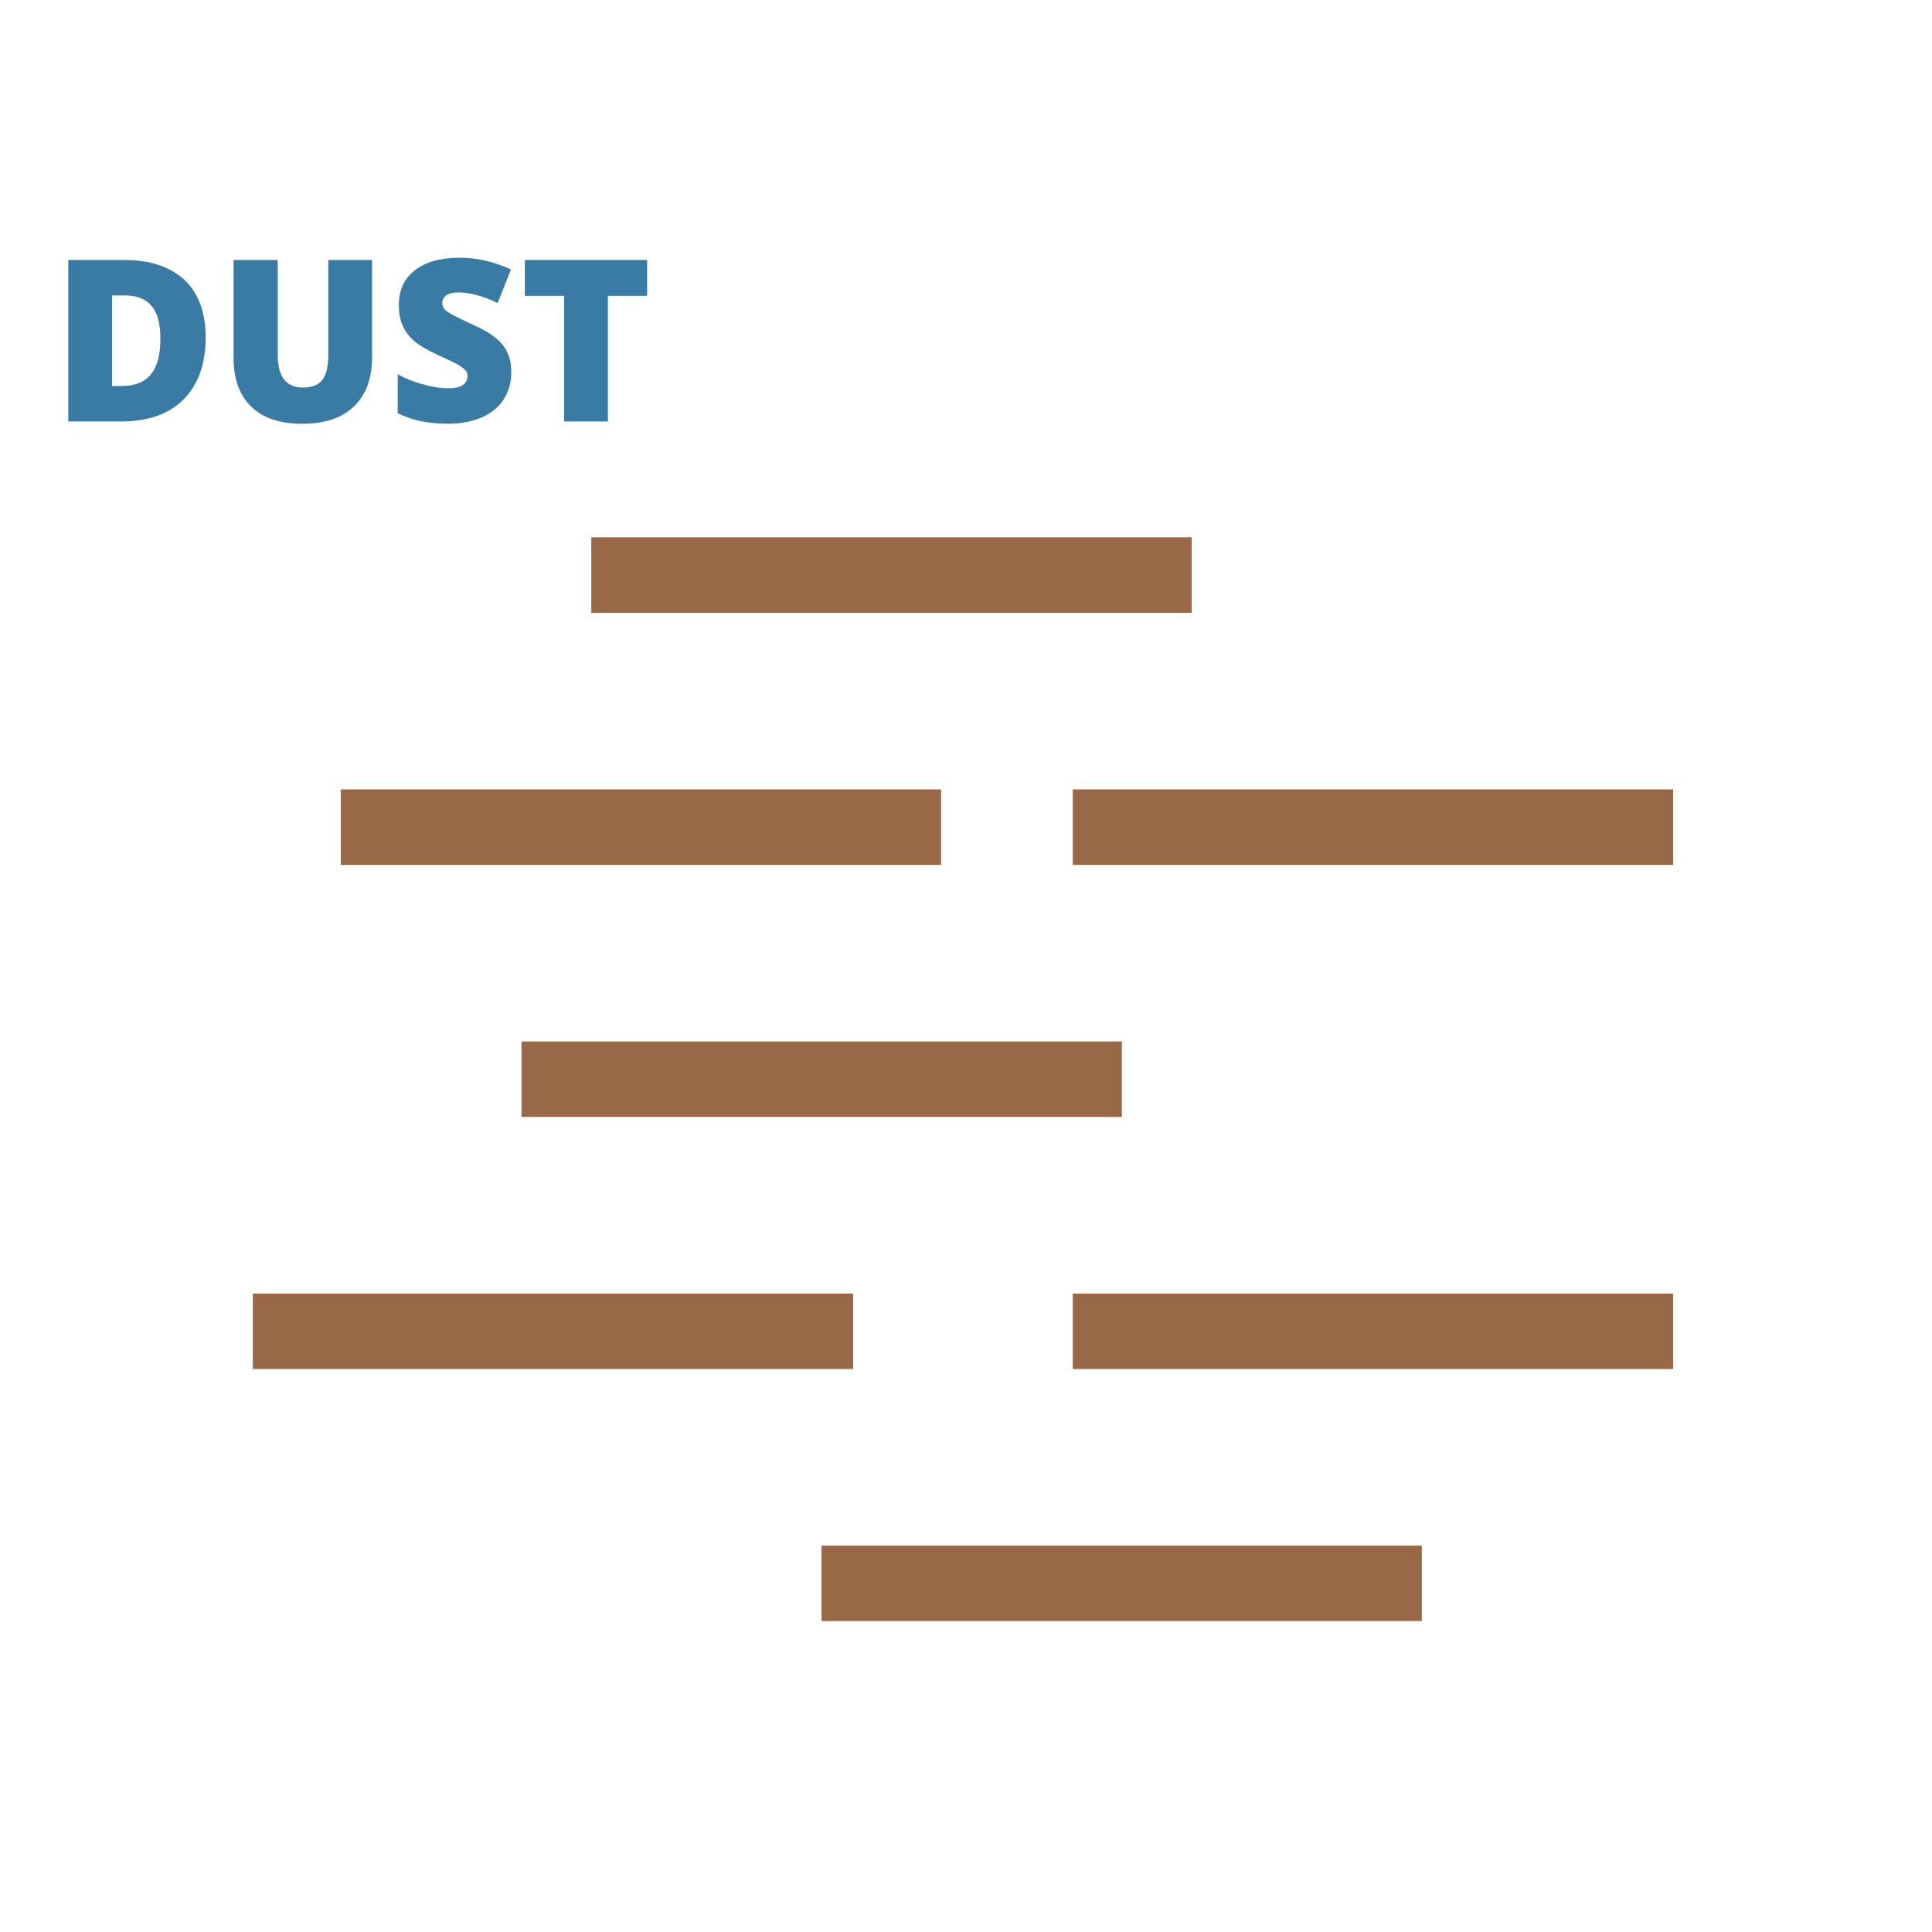 <?xml version="1.0" encoding="utf-8"?>
<!-- Generator: Adobe Illustrator 19.2.0, SVG Export Plug-In . SVG Version: 6.00 Build 0)  -->
<svg version="1.1" id="icon" xmlns="http://www.w3.org/2000/svg" xmlns:xlink="http://www.w3.org/1999/xlink" x="0px" y="0px"
	 viewBox="0 0 512 512" style="enable-background:new 0 0 512 512;" xml:space="preserve">
<style type="text/css">
	.st0{fill:#996847;}
	.st1{fill:#3A7BA5;}
</style>
<g>
	<rect x="156.7" y="142.4" class="st0" width="159.1" height="20"/>
	<rect x="90.3" y="209.2" class="st0" width="159.1" height="20"/>
	<rect x="284.3" y="209.2" class="st0" width="159.1" height="20"/>
	<rect x="138.2" y="276" class="st0" width="159.1" height="20"/>
	<rect x="284.3" y="342.8" class="st0" width="159.1" height="20"/>
	<rect x="67" y="342.8" class="st0" width="159.1" height="20"/>
	<rect x="217.7" y="409.6" class="st0" width="159.1" height="20"/>
	<path class="st1" d="M33,68.9H18.1v42.8H32c7.1,0,12.7-1.9,16.6-5.8c3.9-3.9,5.9-9.4,5.9-16.5c0-6.6-1.9-11.7-5.6-15.2
		C45.1,70.7,39.8,68.9,33,68.9z M40,99.2c-1.6,2-4.2,3.1-7.7,3.1h-2.6v-24h3.4c3.2,0,5.5,0.9,7.1,2.8c1.6,1.9,2.3,4.8,2.3,8.7
		C42.5,94,41.7,97.1,40,99.2z"/>
	<path class="st1" d="M93.8,107.7c3.2-3.1,4.8-7.4,4.8-13V68.9H87V94c0,3.1-0.5,5.3-1.6,6.7c-1.1,1.4-2.8,2-5.1,2
		c-2.2,0-3.9-0.7-5-2.1c-1.1-1.4-1.7-3.6-1.7-6.6V68.9H61.9v26c0,5.6,1.6,9.9,4.7,12.9s7.6,4.5,13.5,4.5
		C86.1,112.3,90.6,110.8,93.8,107.7z"/>
	<path class="st1" d="M118.8,112.3c3.4,0,6.4-0.6,8.9-1.7c2.5-1.1,4.5-2.7,5.8-4.8c1.3-2.1,2-4.4,2-7.1c0-2.9-0.7-5.3-2.2-7.2
		s-4-3.7-7.7-5.3c-3.8-1.8-6.2-3-7.1-3.6c-0.9-0.7-1.3-1.4-1.3-2.3c0-0.8,0.3-1.4,1-2c0.7-0.5,1.8-0.8,3.3-0.8
		c2.9,0,6.4,0.9,10.4,2.8l3.5-8.9c-4.6-2.1-9.1-3.1-13.6-3.1c-5,0-9,1.1-11.8,3.3c-2.9,2.2-4.3,5.3-4.3,9.2c0,2.1,0.3,3.9,1,5.5
		c0.7,1.5,1.7,2.9,3.1,4.1c1.4,1.2,3.5,2.4,6.3,3.7c3.1,1.4,5,2.3,5.7,2.8c0.7,0.4,1.2,0.9,1.6,1.3s0.5,1,0.5,1.5
		c0,0.9-0.4,1.7-1.2,2.3c-0.8,0.6-2.1,0.9-3.8,0.9c-2,0-4.2-0.3-6.6-1c-2.4-0.6-4.7-1.5-6.9-2.7v10.3c2.1,1,4.1,1.7,6,2.1
		S115.9,112.3,118.8,112.3z"/>
	<polygon class="st1" points="149.5,111.7 161.1,111.7 161.1,78.4 171.5,78.4 171.5,68.9 139.1,68.9 139.1,78.4 149.5,78.4 	"/>
</g>
</svg>
